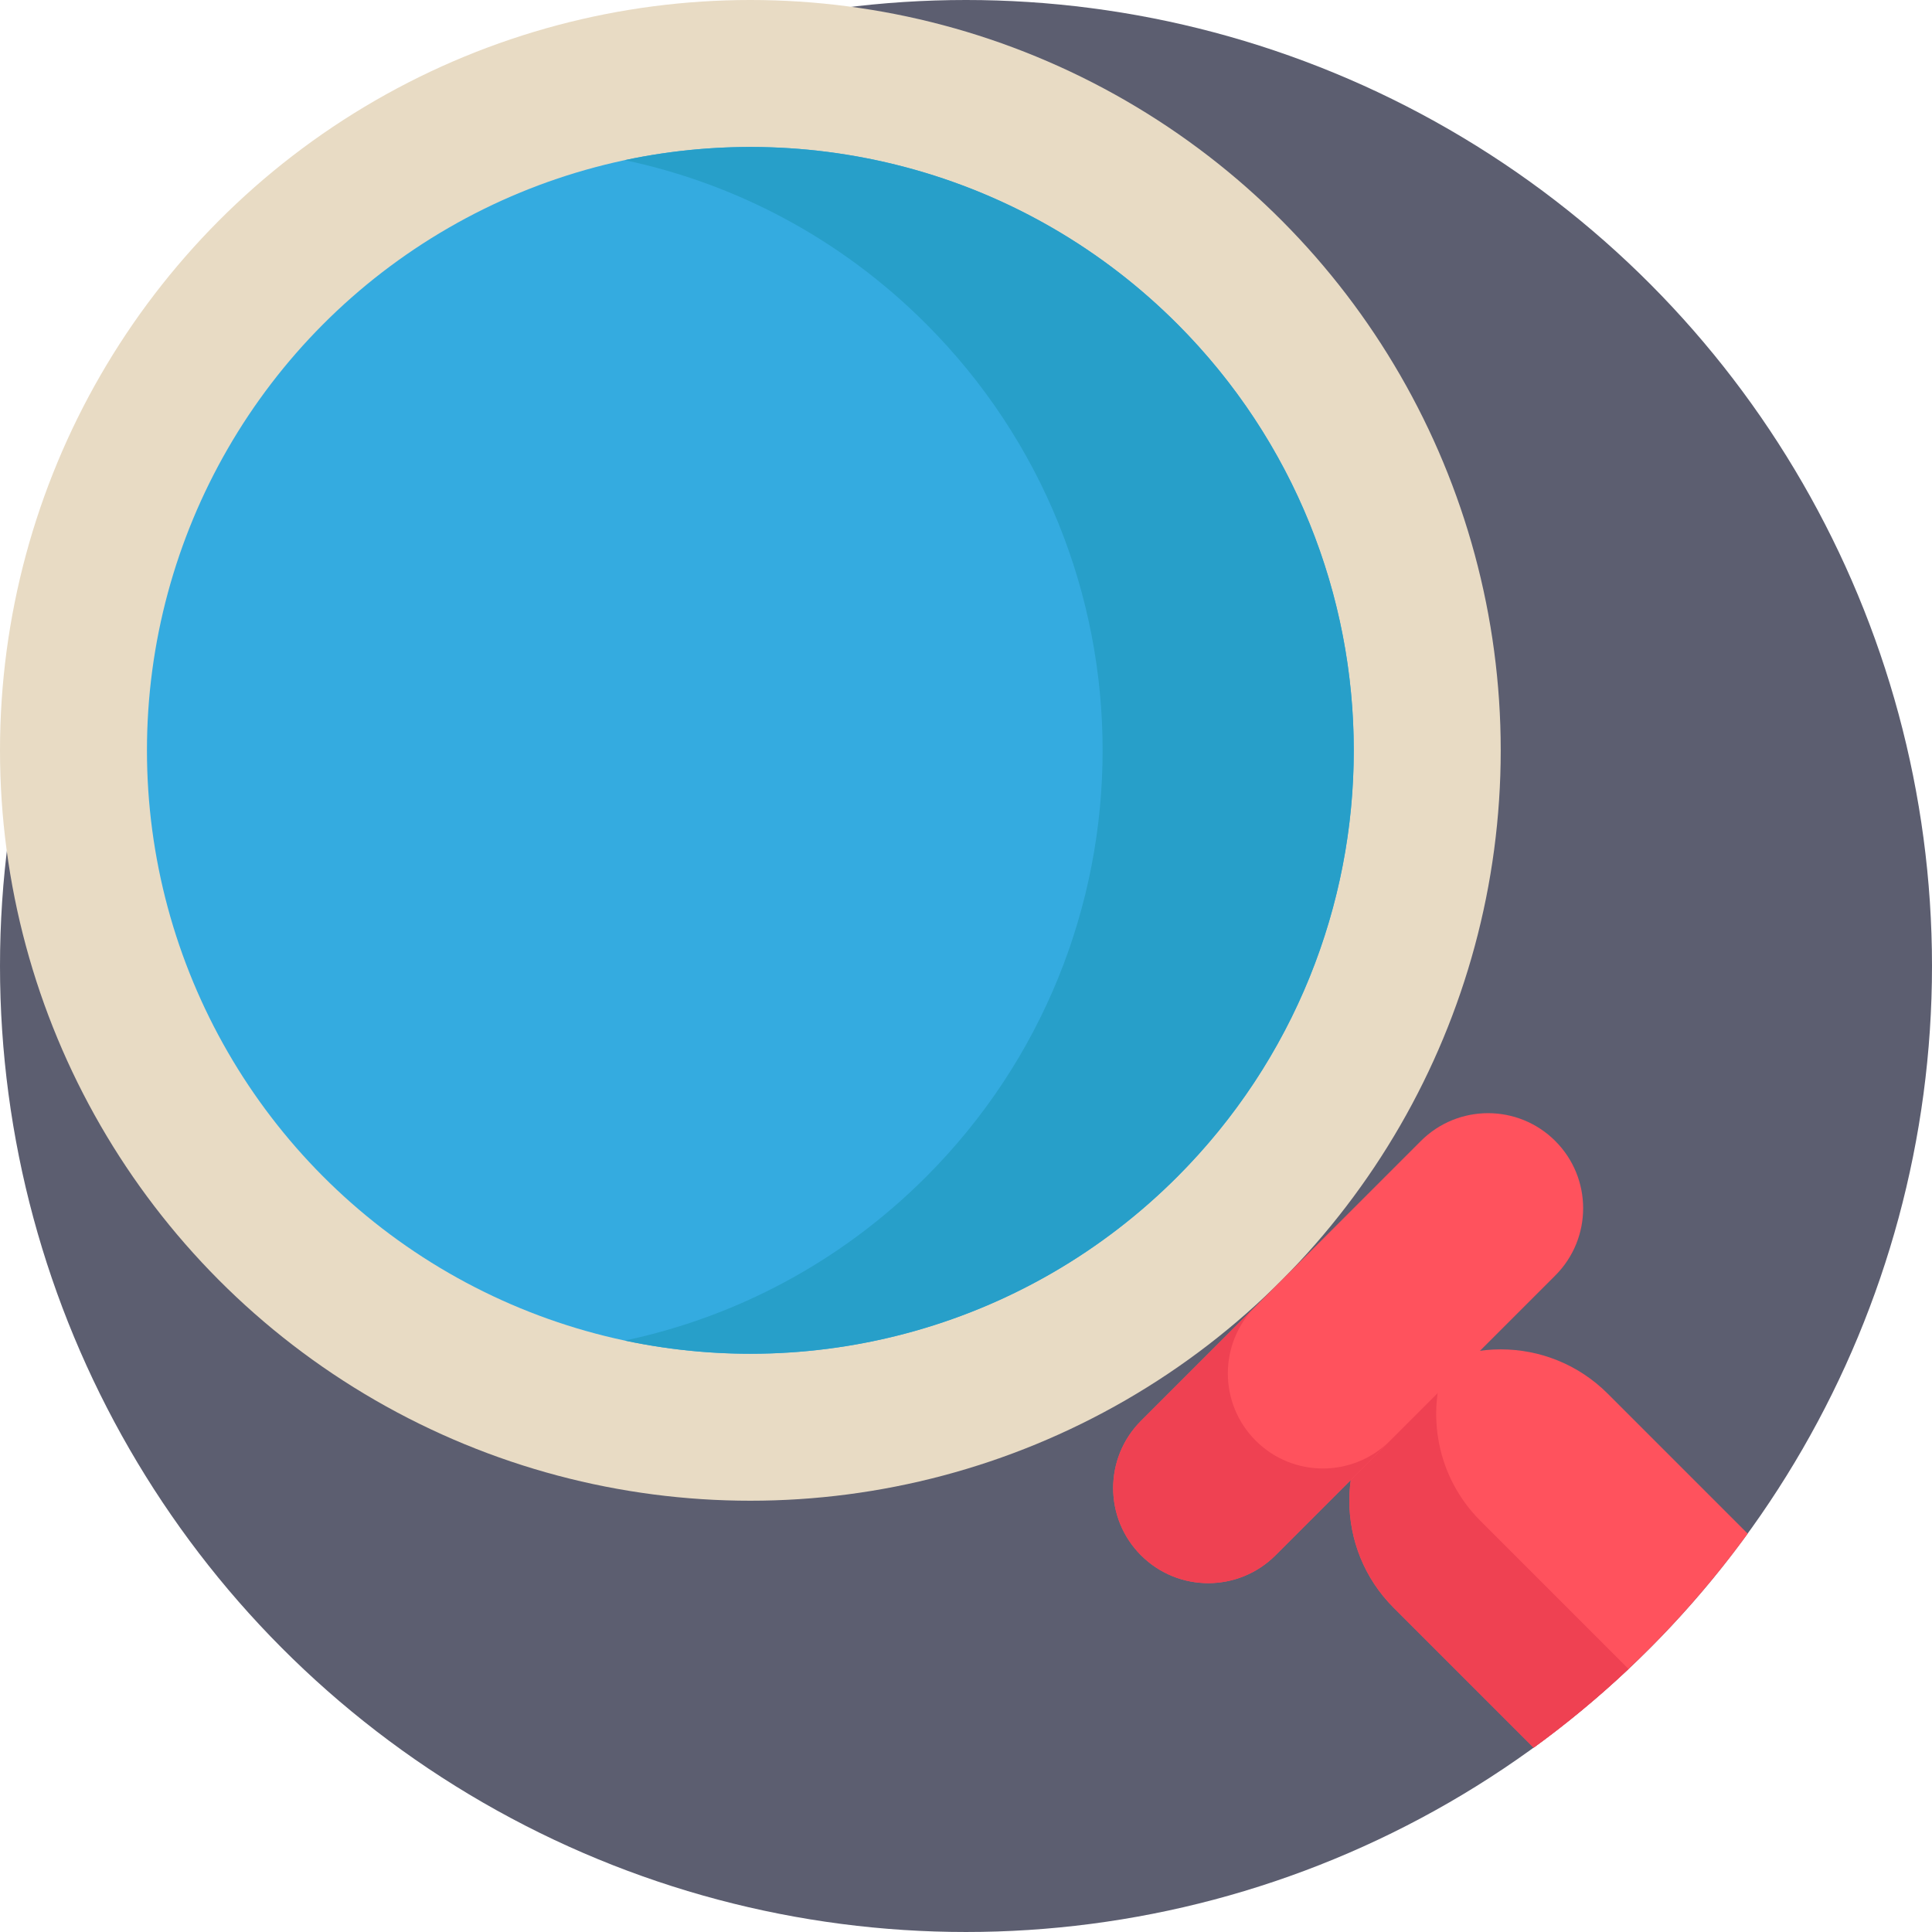 <?xml version="1.0" encoding="iso-8859-1"?>
<!-- Generator: Adobe Illustrator 19.0.0, SVG Export Plug-In . SVG Version: 6.00 Build 0)  -->
<svg version="1.1" id="Capa_1" xmlns="http://www.w3.org/2000/svg" xmlns:xlink="http://www.w3.org/1999/xlink" x="0px" y="0px"
	 viewBox="0 0 511.997 511.997" style="enable-background:new 0 0 511.997 511.997;" xml:space="preserve">
<circle style="fill:#5C5E70;" cx="255.998" cy="255.998" r="255.998"/>
<path style="fill:#FF525D;" d="M463.162,406.434c-6.426,8.829-13.396,17.23-20.866,25.151
	c-10.94,11.598-22.946,22.173-35.861,31.577l-37.094-37.094c-7.837-7.826-11.755-18.098-11.755-28.369
	c0-10.261,3.918-20.522,11.755-28.358c15.663-15.663,41.064-15.663,56.727,0L463.162,406.434z"/>
<path style="fill:#EF4152;" d="M406.43,463.165c8.829-6.426,17.23-13.396,25.151-20.866l-39.236-39.236
	c-11.567-11.567-14.587-28.442-9.059-42.788c-5.089,1.954-9.853,4.963-13.949,9.07c-7.837,7.826-11.745,18.098-11.745,28.369
	c0,10.261,3.908,20.522,11.745,28.358L406.43,463.165z"/>
<circle style="fill:#E8DBC4;" cx="198.853" cy="198.853" r="198.853"/>
<circle style="fill:#34ABE0;" cx="198.853" cy="198.853" r="159.91"/>
<path style="fill:#279FC9;" d="M245.368,311.922c62.447-62.447,62.447-163.695,0-226.142
	c-22.711-22.711-50.554-37.152-79.795-43.344c51.164-10.834,106.61,3.608,146.348,43.344c62.447,62.448,62.447,163.695,0,226.142
	c-39.737,39.737-95.183,54.18-146.348,43.344C194.814,349.074,222.657,334.633,245.368,311.922z"/>
<path style="fill:#FF525D;" d="M376.534,302.38l-74.156,74.156c-9.84,9.84-9.84,25.793,0,35.633l0,0c9.84,9.84,25.793,9.84,35.633,0
	l74.156-74.156c9.84-9.84,9.84-25.793,0-35.633l0,0C402.327,292.54,386.374,292.54,376.534,302.38z"/>
<path style="fill:#EF4152;" d="M332.767,381.781L332.767,381.781c-9.84-9.84-9.84-25.793,0-35.633l-30.389,30.389
	c-9.84,9.84-9.84,25.793,0,35.633l0,0c9.84,9.84,25.793,9.84,35.633,0l30.389-30.389
	C358.561,391.621,342.607,391.621,332.767,381.781z"/>
<g>
</g>
<g>
</g>
<g>
</g>
<g>
</g>
<g>
</g>
<g>
</g>
<g>
</g>
<g>
</g>
<g>
</g>
<g>
</g>
<g>
</g>
<g>
</g>
<g>
</g>
<g>
</g>
<g>
</g>
</svg>
